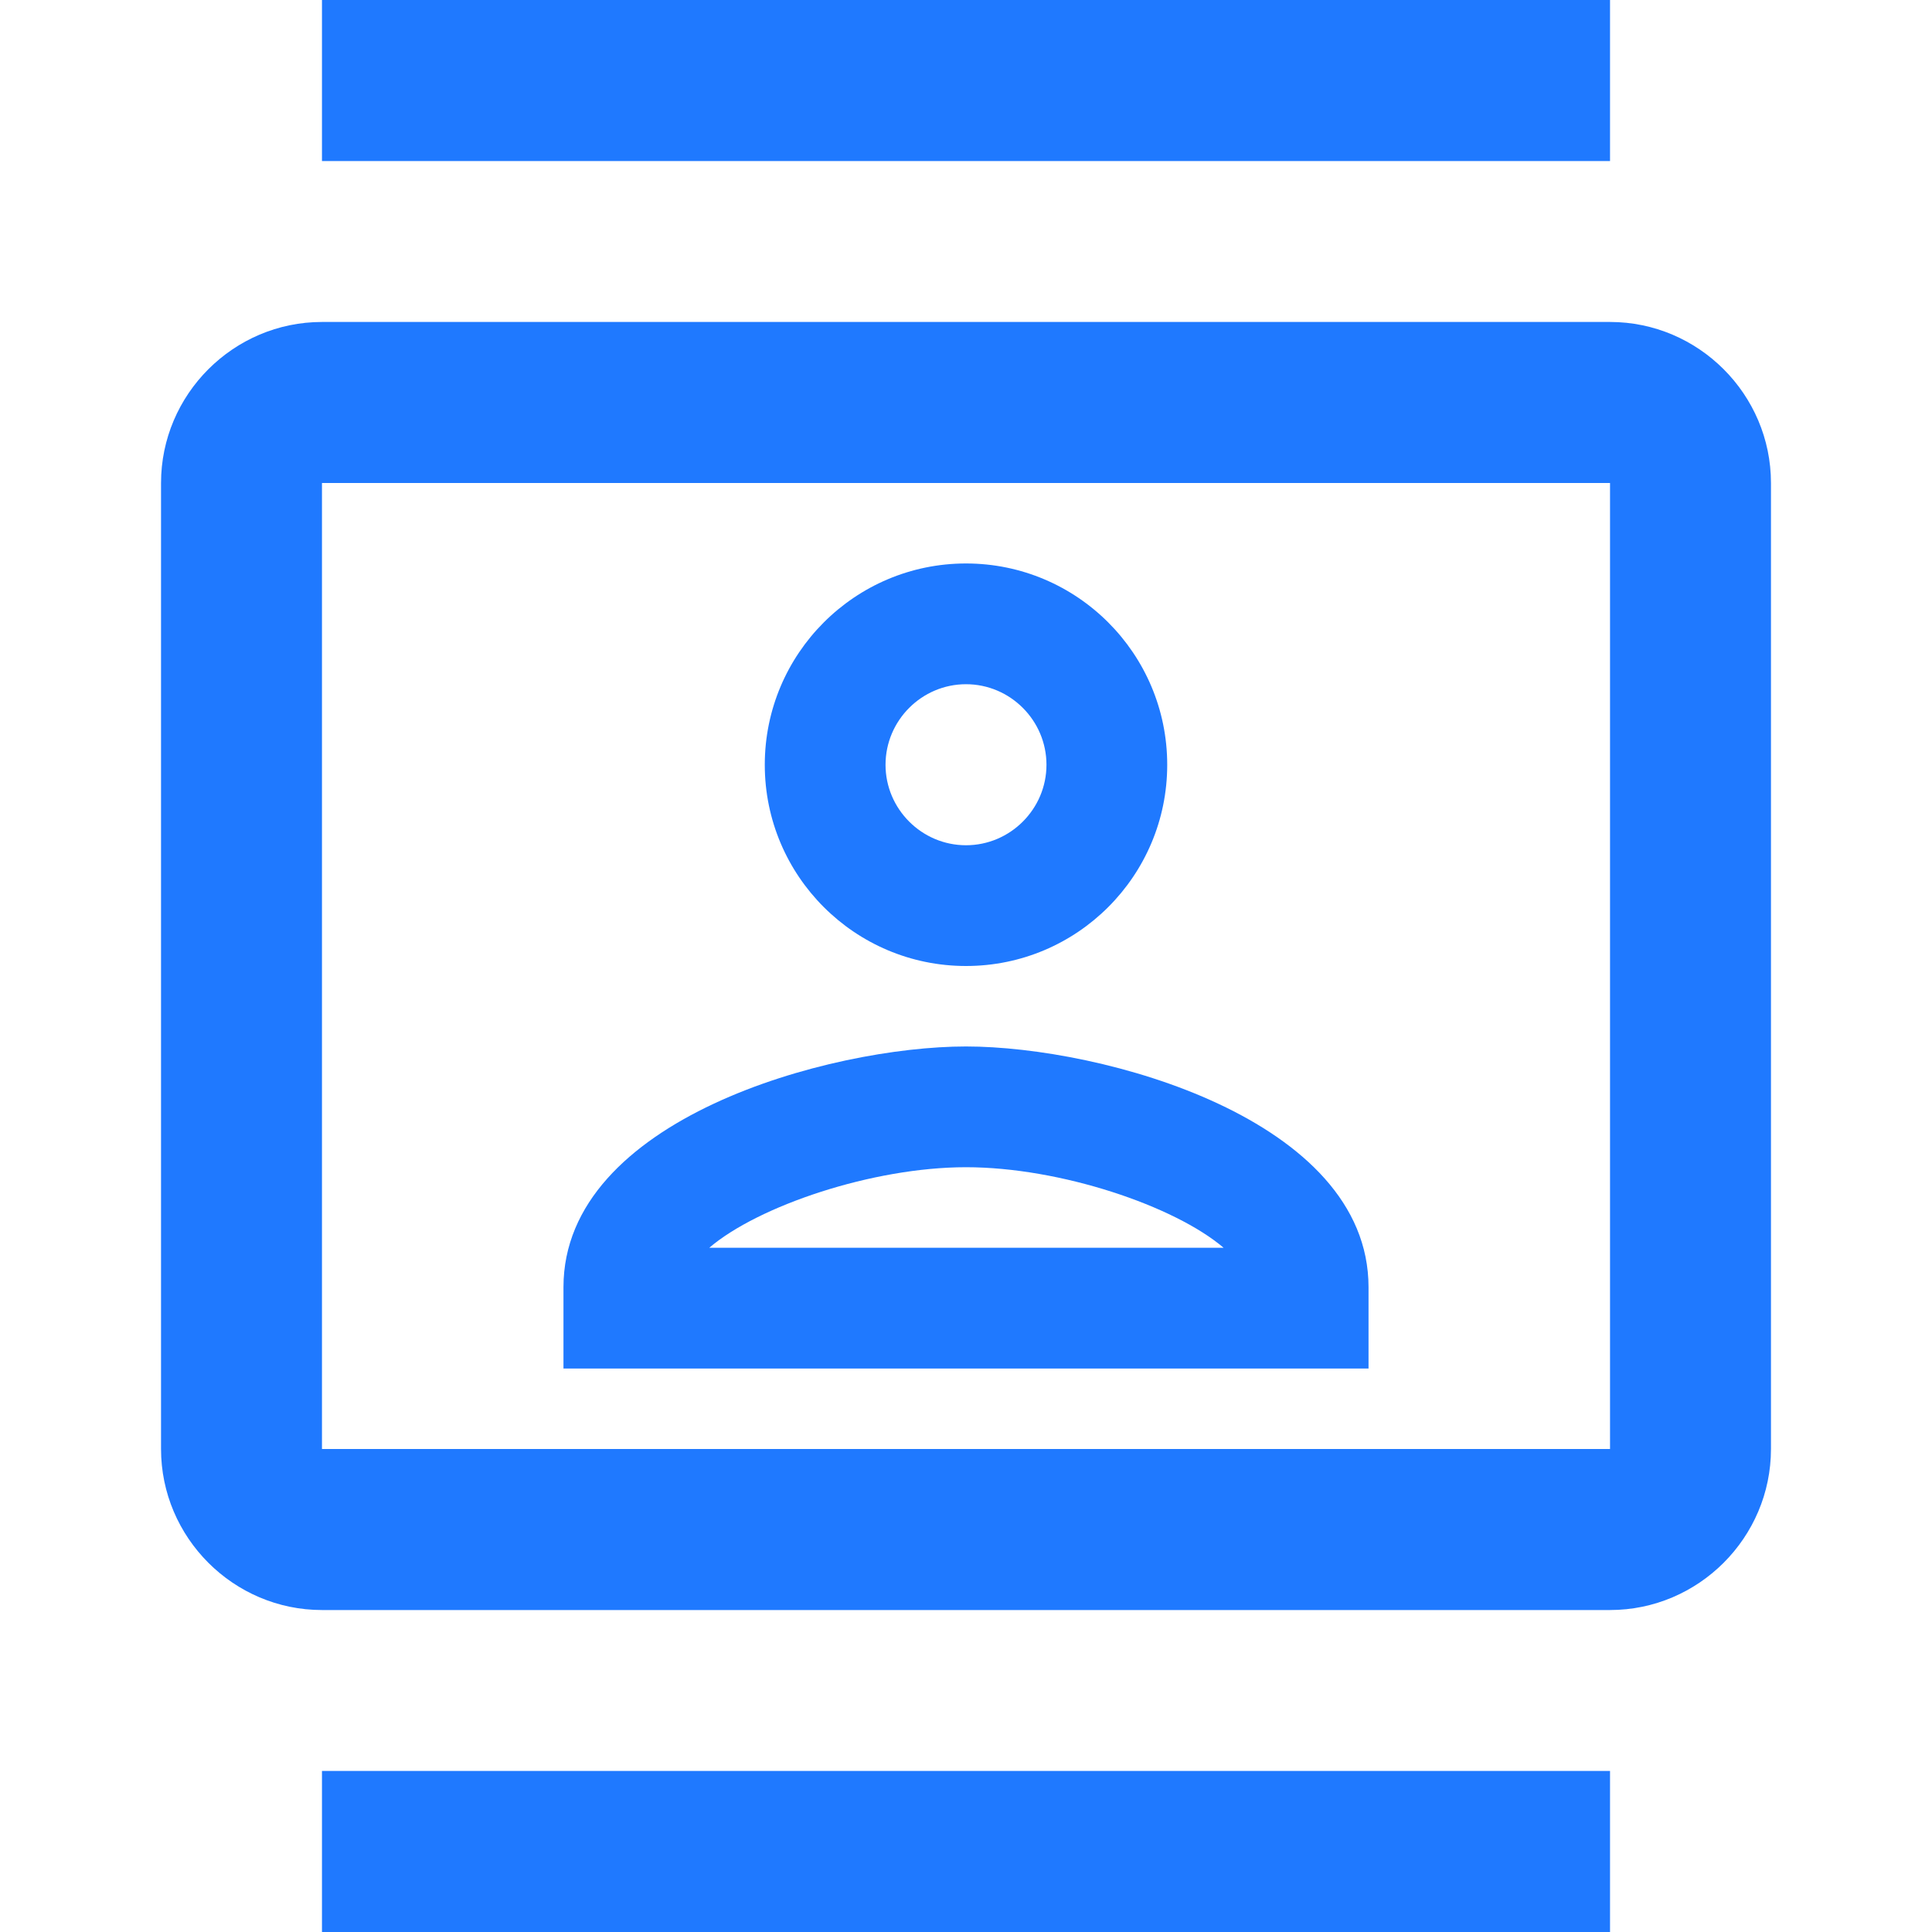 <svg width="20" height="20" viewBox="0 0 20 20" fill="none" xmlns="http://www.w3.org/2000/svg">
<path d="M16.667 3.333H3.333C2.417 3.333 1.667 4.083 1.667 5V15C1.667 15.917 2.417 16.667 3.333 16.667H16.667C17.583 16.667 18.333 15.917 18.333 15V5C18.333 4.083 17.583 3.333 16.667 3.333ZM16.667 15H3.333V5H16.667V15ZM3.333 0H16.667V1.667H3.333V0ZM3.333 18.333H16.667V20H3.333V18.333ZM10 10C11.15 10 12.083 9.067 12.083 7.917C12.083 6.767 11.15 5.833 10 5.833C8.85 5.833 7.917 6.767 7.917 7.917C7.917 9.067 8.85 10 10 10ZM10 7.083C10.458 7.083 10.833 7.458 10.833 7.917C10.833 8.375 10.458 8.75 10 8.75C9.542 8.75 9.167 8.375 9.167 7.917C9.167 7.458 9.542 7.083 10 7.083ZM14.167 13.325C14.167 11.583 11.408 10.833 10 10.833C8.592 10.833 5.833 11.583 5.833 13.325V14.167H14.167V13.325ZM7.342 12.917C7.85 12.483 9.033 12.083 10 12.083C10.975 12.083 12.158 12.483 12.667 12.917H7.342Z" fill="#1F79FF"/>
</svg>
